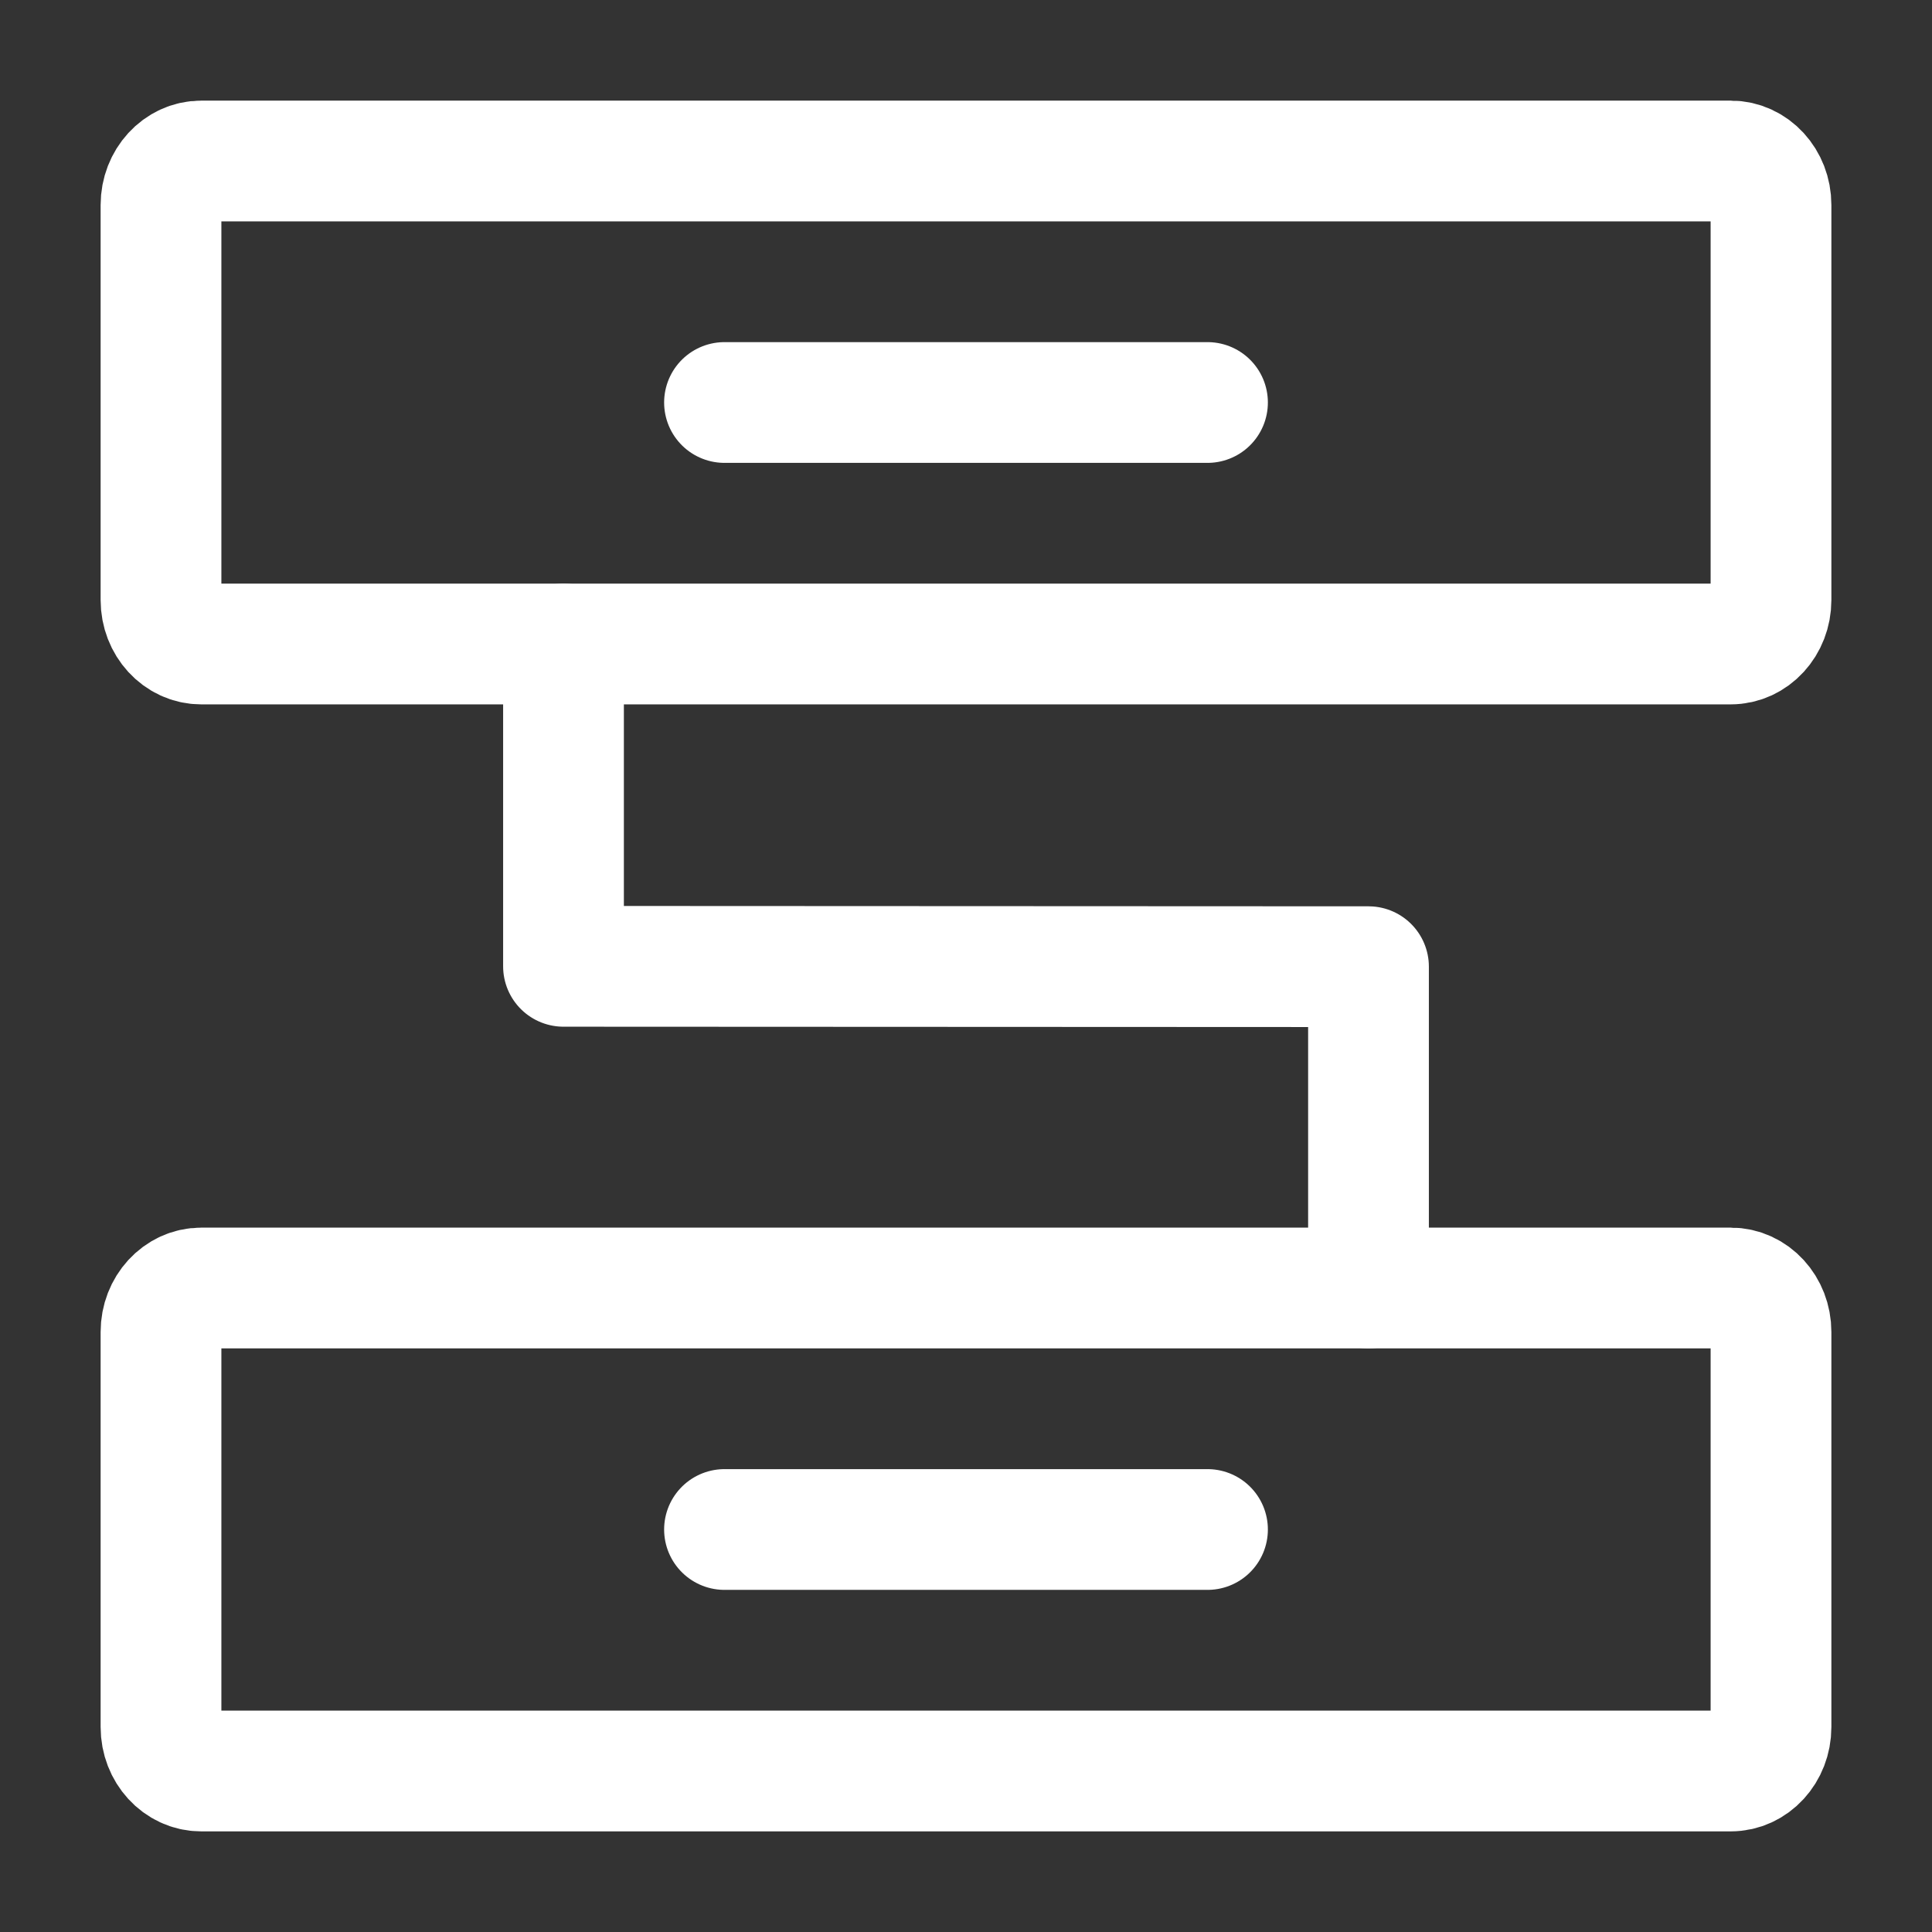 <?xml version="1.0" encoding="UTF-8"?><svg width="32" height="32" viewBox="0 0 48 48" fill="none" xmlns="http://www.w3.org/2000/svg"><rect x="0" y="0" width="48" height="48" fill="#333333" stroke="none"/><path d="M43 4H5C4.448 4 4 4.488 4 5.091V14.909C4 15.512 4.448 16 5 16H43C43.552 16 44 15.512 44 14.909V5.091C44 4.488 43.552 4 43 4Z" fill="none" stroke="#ffffff" stroke-width="3" stroke-linejoin="round"/><path d="M43 32H5C4.448 32 4 32.488 4 33.091V42.909C4 43.512 4.448 44 5 44H43C43.552 44 44 43.512 44 42.909V33.091C44 32.488 43.552 32 43 32Z" fill="none" stroke="#ffffff" stroke-width="3" stroke-linejoin="round"/><path d="M14 16V24.008L34 24.017V32" stroke="#ffffff" stroke-width="3" stroke-linecap="round" stroke-linejoin="round"/><path d="M18 38H30" stroke="#ffffff" stroke-width="3" stroke-linecap="round" stroke-linejoin="round"/><path d="M18 10H30" stroke="#ffffff" stroke-width="3" stroke-linecap="round" stroke-linejoin="round"/></svg>